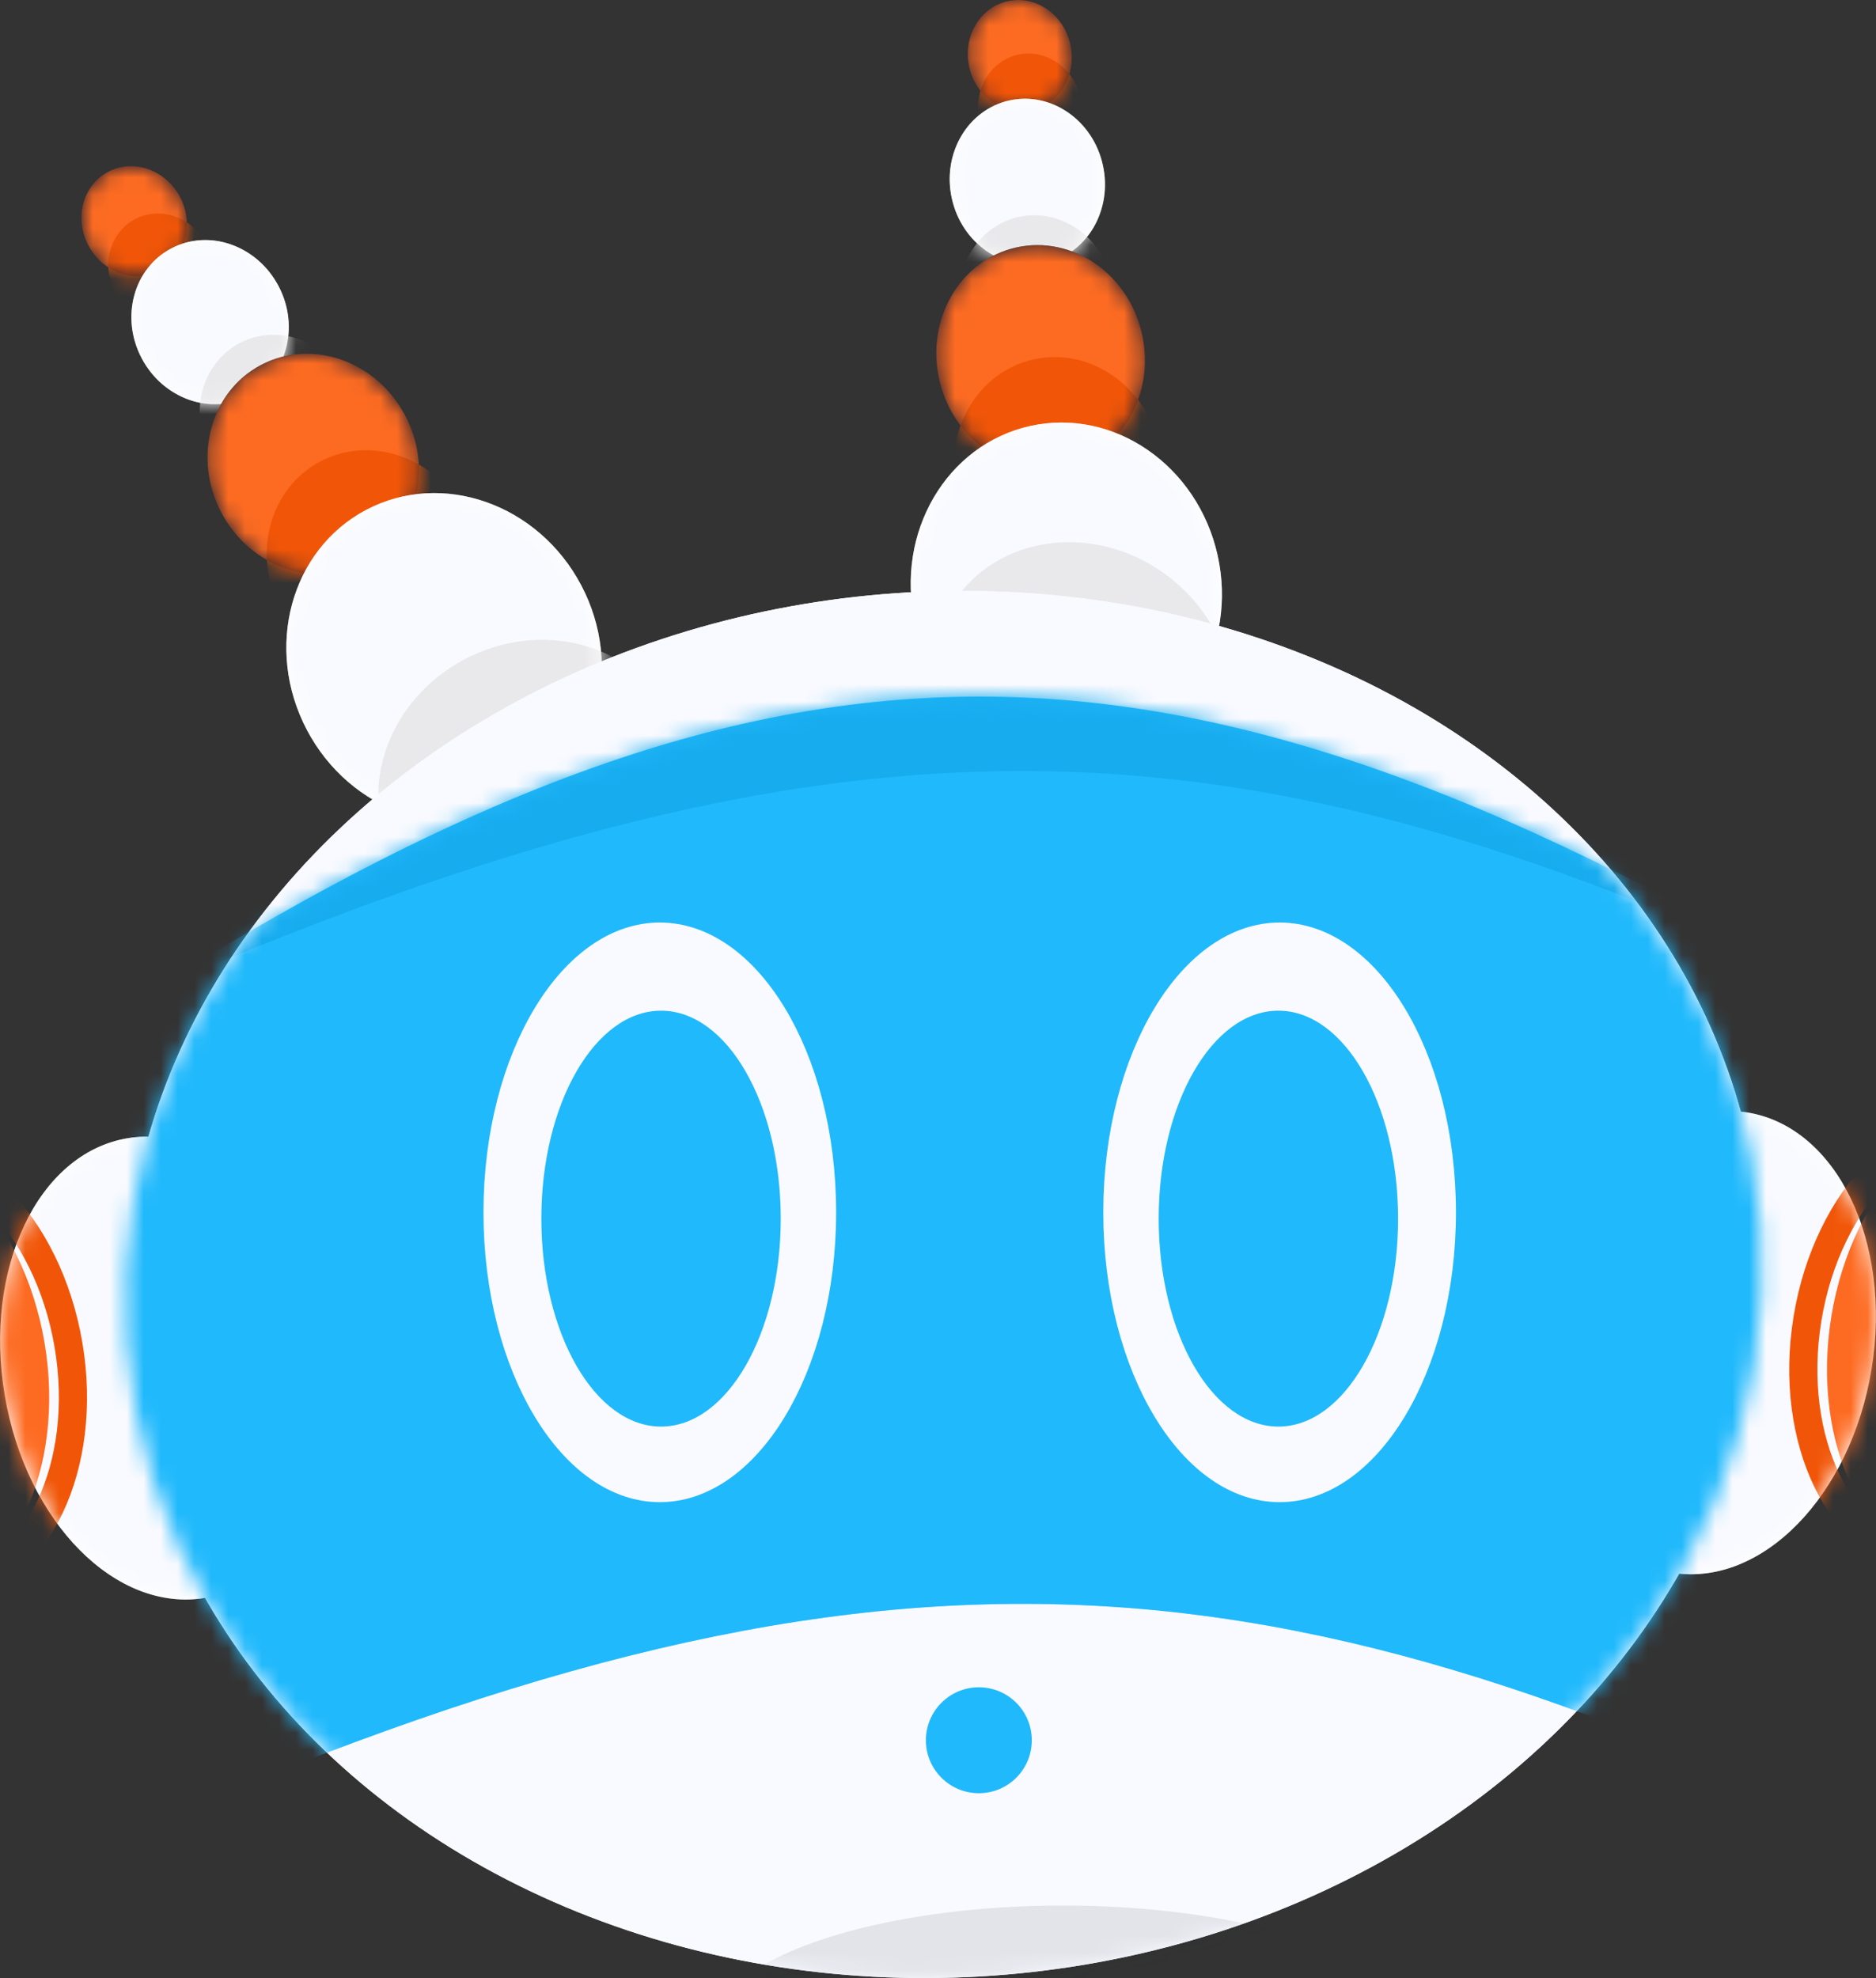 <svg width="111" height="117" viewBox="0 0 111 117" fill="none" xmlns="http://www.w3.org/2000/svg">
<rect x="0" y="0" width="111" height="117" fill="#333333" stroke="none"/>
<ellipse cx="60.34" cy="3.295" rx="3.068" ry="3.305" transform="rotate(-12.544 60.34 3.295)" fill="#1B1F31"/>
<mask id="mask0_517_527" style="mask-type:alpha" maskUnits="userSpaceOnUse" x="57" y="0" width="7" height="7">
<ellipse cx="60.34" cy="3.295" rx="3.068" ry="3.305" transform="rotate(-12.544 60.34 3.295)" fill="white"/>
</mask>
<g mask="url(#mask0_517_527)">
<ellipse cx="60.34" cy="3.295" rx="3.068" ry="3.305" transform="rotate(-12.544 60.34 3.295)" fill="#FD6B22"/>
<ellipse cx="60.947" cy="6.46" rx="3.068" ry="3.305" transform="rotate(-12.544 60.947 6.46)" fill="#F15608"/>
</g>
<ellipse cx="60.787" cy="10.754" rx="4.576" ry="4.929" transform="rotate(-12.544 60.787 10.754)" fill="white"/>
<mask id="mask1_517_527" style="mask-type:alpha" maskUnits="userSpaceOnUse" x="56" y="5" width="10" height="11">
<ellipse cx="60.787" cy="10.754" rx="4.576" ry="4.929" transform="rotate(-12.544 60.787 10.754)" fill="white"/>
</mask>
<g mask="url(#mask1_517_527)">
<ellipse cx="60.787" cy="10.754" rx="4.576" ry="4.929" transform="rotate(-12.544 60.787 10.754)" fill="#F9FAFF"/>
<ellipse cx="61.338" cy="17.644" rx="4.576" ry="4.929" transform="rotate(-12.544 61.338 17.644)" fill="#E9E9EB"/>
</g>
<ellipse cx="61.572" cy="21.101" rx="6.15" ry="6.624" transform="rotate(-12.544 61.572 21.101)" fill="#1B1F31"/>
<mask id="mask2_517_527" style="mask-type:alpha" maskUnits="userSpaceOnUse" x="55" y="14" width="13" height="14">
<ellipse cx="61.572" cy="21.101" rx="6.15" ry="6.624" transform="rotate(-12.544 61.572 21.101)" fill="white"/>
</mask>
<g mask="url(#mask2_517_527)">
<ellipse cx="61.572" cy="21.101" rx="6.15" ry="6.624" transform="rotate(-12.544 61.572 21.101)" fill="#FD6B22"/>
<ellipse cx="62.599" cy="27.721" rx="6.15" ry="6.624" transform="rotate(-12.544 62.599 27.721)" fill="#F15608"/>
</g>
<ellipse cx="63.093" cy="34.841" rx="9.172" ry="9.879" transform="rotate(-12.544 63.093 34.841)" fill="white"/>
<mask id="mask3_517_527" style="mask-type:alpha" maskUnits="userSpaceOnUse" x="53" y="24" width="20" height="21">
<ellipse cx="63.093" cy="34.841" rx="9.172" ry="9.879" transform="rotate(-12.544 63.093 34.841)" fill="white"/>
</mask>
<g mask="url(#mask3_517_527)">
<ellipse cx="63.093" cy="34.841" rx="9.172" ry="9.879" transform="rotate(-12.544 63.093 34.841)" fill="#F9FAFF"/>
<ellipse cx="64.046" cy="40.717" rx="9.172" ry="8.347" transform="rotate(36.535 64.046 40.717)" fill="#E9E9EB"/>
</g>
<ellipse rx="3.057" ry="3.293" transform="matrix(-0.888 0.468 0.468 0.888 7.94 13.082)" fill="#1B1F31"/>
<mask id="mask4_517_527" style="mask-type:alpha" maskUnits="userSpaceOnUse" x="4" y="9" width="8" height="8">
<ellipse rx="3.057" ry="3.293" transform="matrix(-0.888 0.468 0.468 0.888 7.94 13.082)" fill="white"/>
</mask>
<g mask="url(#mask4_517_527)">
<ellipse rx="3.057" ry="3.293" transform="matrix(-0.888 0.468 0.468 0.888 7.94 13.082)" fill="#FD6B22"/>
<ellipse rx="3.057" ry="3.293" transform="matrix(-0.888 0.468 0.468 0.888 9.528 15.886)" fill="#F15608"/>
</g>
<ellipse rx="4.56" ry="4.911" transform="matrix(-0.888 0.468 0.468 0.888 12.431 19.054)" fill="white"/>
<mask id="mask5_517_527" style="mask-type:alpha" maskUnits="userSpaceOnUse" x="7" y="14" width="11" height="10">
<ellipse rx="4.56" ry="4.911" transform="matrix(-0.888 0.468 0.468 0.888 12.431 19.054)" fill="white"/>
</mask>
<g mask="url(#mask5_517_527)">
<ellipse rx="4.56" ry="4.911" transform="matrix(-0.888 0.468 0.468 0.888 12.431 19.054)" fill="#F9FAFF"/>
<ellipse rx="4.56" ry="4.911" transform="matrix(-0.888 0.468 0.468 0.888 16.474 24.66)" fill="#E9E9EB"/>
</g>
<ellipse rx="6.129" ry="6.601" transform="matrix(-0.888 0.468 0.468 0.888 18.535 27.447)" fill="#1B1F31"/>
<mask id="mask6_517_527" style="mask-type:alpha" maskUnits="userSpaceOnUse" x="12" y="20" width="13" height="14">
<ellipse rx="6.129" ry="6.601" transform="matrix(-0.888 0.468 0.468 0.888 18.535 27.447)" fill="white"/>
</mask>
<g mask="url(#mask6_517_527)">
<ellipse rx="6.129" ry="6.601" transform="matrix(-0.888 0.468 0.468 0.888 18.535 27.447)" fill="#FD6B22"/>
<ellipse rx="6.129" ry="6.601" transform="matrix(-0.888 0.468 0.468 0.888 22.041 33.155)" fill="#F15608"/>
</g>
<ellipse rx="9.14" ry="9.845" transform="matrix(-0.888 0.468 0.468 0.888 26.276 38.899)" fill="white"/>
<mask id="mask7_517_527" style="mask-type:alpha" maskUnits="userSpaceOnUse" x="16" y="29" width="20" height="20">
<ellipse rx="9.14" ry="9.845" transform="matrix(-0.888 0.468 0.468 0.888 26.276 38.899)" fill="white"/>
</mask>
<g mask="url(#mask7_517_527)">
<ellipse rx="9.14" ry="9.845" transform="matrix(-0.888 0.468 0.468 0.888 26.276 38.899)" fill="#F9FAFF"/>
<ellipse rx="9.14" ry="8.318" transform="matrix(-0.888 0.468 0.468 0.888 31.385 46.38)" fill="#E9E9EB"/>
</g>
<ellipse cx="101.173" cy="79.412" rx="9.691" ry="13.791" transform="rotate(9.297 101.173 79.412)" fill="white"/>
<mask id="mask8_517_527" style="mask-type:alpha" maskUnits="userSpaceOnUse" x="91" y="65" width="20" height="29">
<ellipse cx="101.173" cy="79.412" rx="9.691" ry="13.791" transform="rotate(9.297 101.173 79.412)" fill="white"/>
</mask>
<g mask="url(#mask8_517_527)">
<ellipse cx="101.173" cy="79.412" rx="9.691" ry="13.791" transform="rotate(9.297 101.173 79.412)" fill="#F9FAFF"/>
<path d="M124.423 80.858C123.832 84.467 122.274 87.531 120.274 89.573C118.272 91.618 115.891 92.589 113.591 92.213C111.292 91.836 109.344 90.157 108.099 87.58C106.855 85.007 106.355 81.606 106.946 77.997C107.536 74.388 109.095 71.325 111.094 69.282C113.096 67.237 115.478 66.267 117.777 66.643C120.076 67.019 122.024 68.699 123.27 71.275C124.514 73.849 125.014 77.249 124.423 80.858Z" stroke="#F15608" stroke-width="1.666"/>
<ellipse cx="117.921" cy="79.428" rx="9.691" ry="13.791" transform="rotate(9.297 117.921 79.428)" fill="#FD6B22"/>
</g>
<ellipse rx="9.656" ry="13.742" transform="matrix(-0.989 0.168 0.168 0.989 9.832 80.919)" fill="white"/>
<mask id="mask9_517_527" style="mask-type:alpha" maskUnits="userSpaceOnUse" x="0" y="67" width="20" height="28">
<ellipse rx="9.656" ry="13.742" transform="matrix(-0.989 0.168 0.168 0.989 9.832 80.919)" fill="white"/>
</mask>
<g mask="url(#mask9_517_527)">
<ellipse rx="9.656" ry="13.742" transform="matrix(-0.989 0.168 0.168 0.989 9.832 80.919)" fill="#F9FAFF"/>
<path d="M-13.409 82.51C-12.795 86.115 -11.218 89.169 -9.205 91.199C-7.191 93.231 -4.803 94.187 -2.506 93.796C-0.21 93.405 1.728 91.714 2.957 89.13C4.185 86.549 4.664 83.145 4.05 79.54C3.437 75.934 1.86 72.881 -0.153 70.851C-2.167 68.819 -4.555 67.863 -6.852 68.253C-9.149 68.644 -11.086 70.336 -12.315 72.92C-13.543 75.501 -14.022 78.905 -13.409 82.51Z" stroke="#F15608" stroke-width="1.666"/>
<ellipse rx="9.656" ry="13.742" transform="matrix(-0.989 0.168 0.168 0.989 -6.915 81.039)" fill="#FD6B22"/>
</g>
<ellipse cx="55.834" cy="75.973" rx="48.454" ry="40.984" transform="rotate(-4.045 55.834 75.973)" fill="#F9FAFF"/>
<ellipse cx="55.834" cy="75.973" rx="48.454" ry="40.984" transform="rotate(-4.045 55.834 75.973)" fill="#F9FAFF"/>
<mask id="mask10_517_527" style="mask-type:alpha" maskUnits="userSpaceOnUse" x="7" y="34" width="98" height="83">
<ellipse cx="55.834" cy="75.973" rx="48.454" ry="40.984" transform="rotate(-4.045 55.834 75.973)" fill="white"/>
</mask>
<g mask="url(#mask10_517_527)">
<circle cx="57.917" cy="102.932" r="3.133" fill="#20B9FC"/>
<ellipse opacity="0.1" cx="62.894" cy="120.161" rx="20.872" ry="7.454" fill="#1B1F31"/>
<path d="M112.894 61.271V109.725C73.986 90.649 50.572 89.184 4.806 109.725V61.271C46.766 33.777 70.446 35.261 112.894 61.271Z" fill="#20B9FC"/>
<mask id="mask11_517_527" style="mask-type:alpha" maskUnits="userSpaceOnUse" x="4" y="41" width="109" height="69">
<path d="M112.894 61.271V109.725C73.986 90.649 50.572 89.184 4.806 109.725V61.271C46.766 33.777 70.446 35.261 112.894 61.271Z" fill="white"/>
</mask>
<g mask="url(#mask11_517_527)">
<path d="M112.894 61.271V109.725C73.986 90.649 50.572 89.184 4.806 109.725V61.271C46.766 33.777 70.446 35.261 112.894 61.271Z" fill="#20B9FC"/>
<path d="M112.838 12.013V60.467C73.93 41.391 50.516 39.927 4.75 60.467V12.013C46.71 -15.481 70.39 -13.997 112.838 12.013Z" fill="#17ACEE"/>
</g>
</g>
<path d="M48.64 71.707C48.64 76.314 47.502 80.445 45.705 83.396C43.9 86.362 41.519 88.017 39.04 88.017C36.561 88.017 34.18 86.362 32.374 83.396C30.578 80.445 29.439 76.314 29.439 71.707C29.439 67.1 30.578 62.97 32.374 60.018C34.18 57.052 36.561 55.398 39.04 55.398C41.519 55.398 43.9 57.052 45.705 60.018C47.502 62.97 48.64 67.1 48.64 71.707Z" stroke="#F9FAFF" stroke-width="1.666"/>
<path d="M85.313 71.707C85.313 76.314 84.175 80.445 82.379 83.396C80.573 86.362 78.192 88.017 75.713 88.017C73.234 88.017 70.853 86.362 69.047 83.396C67.251 80.445 66.113 76.314 66.113 71.707C66.113 67.1 67.251 62.97 69.047 60.018C70.853 57.052 73.234 55.398 75.713 55.398C78.192 55.398 80.573 57.052 82.379 60.018C84.175 62.97 85.313 67.1 85.313 71.707Z" stroke="#F9FAFF" stroke-width="1.666"/>
<ellipse cx="39.04" cy="71.707" rx="8.945" ry="15.654" fill="#F9FAFF"/>
<ellipse cx="75.713" cy="71.707" rx="8.945" ry="15.654" fill="#F9FAFF"/>
<ellipse cx="39.113" cy="72.079" rx="7.082" ry="12.3" fill="#20B9FC"/>
<ellipse cx="75.64" cy="72.079" rx="7.082" ry="12.3" fill="#20B9FC"/>
</svg>
